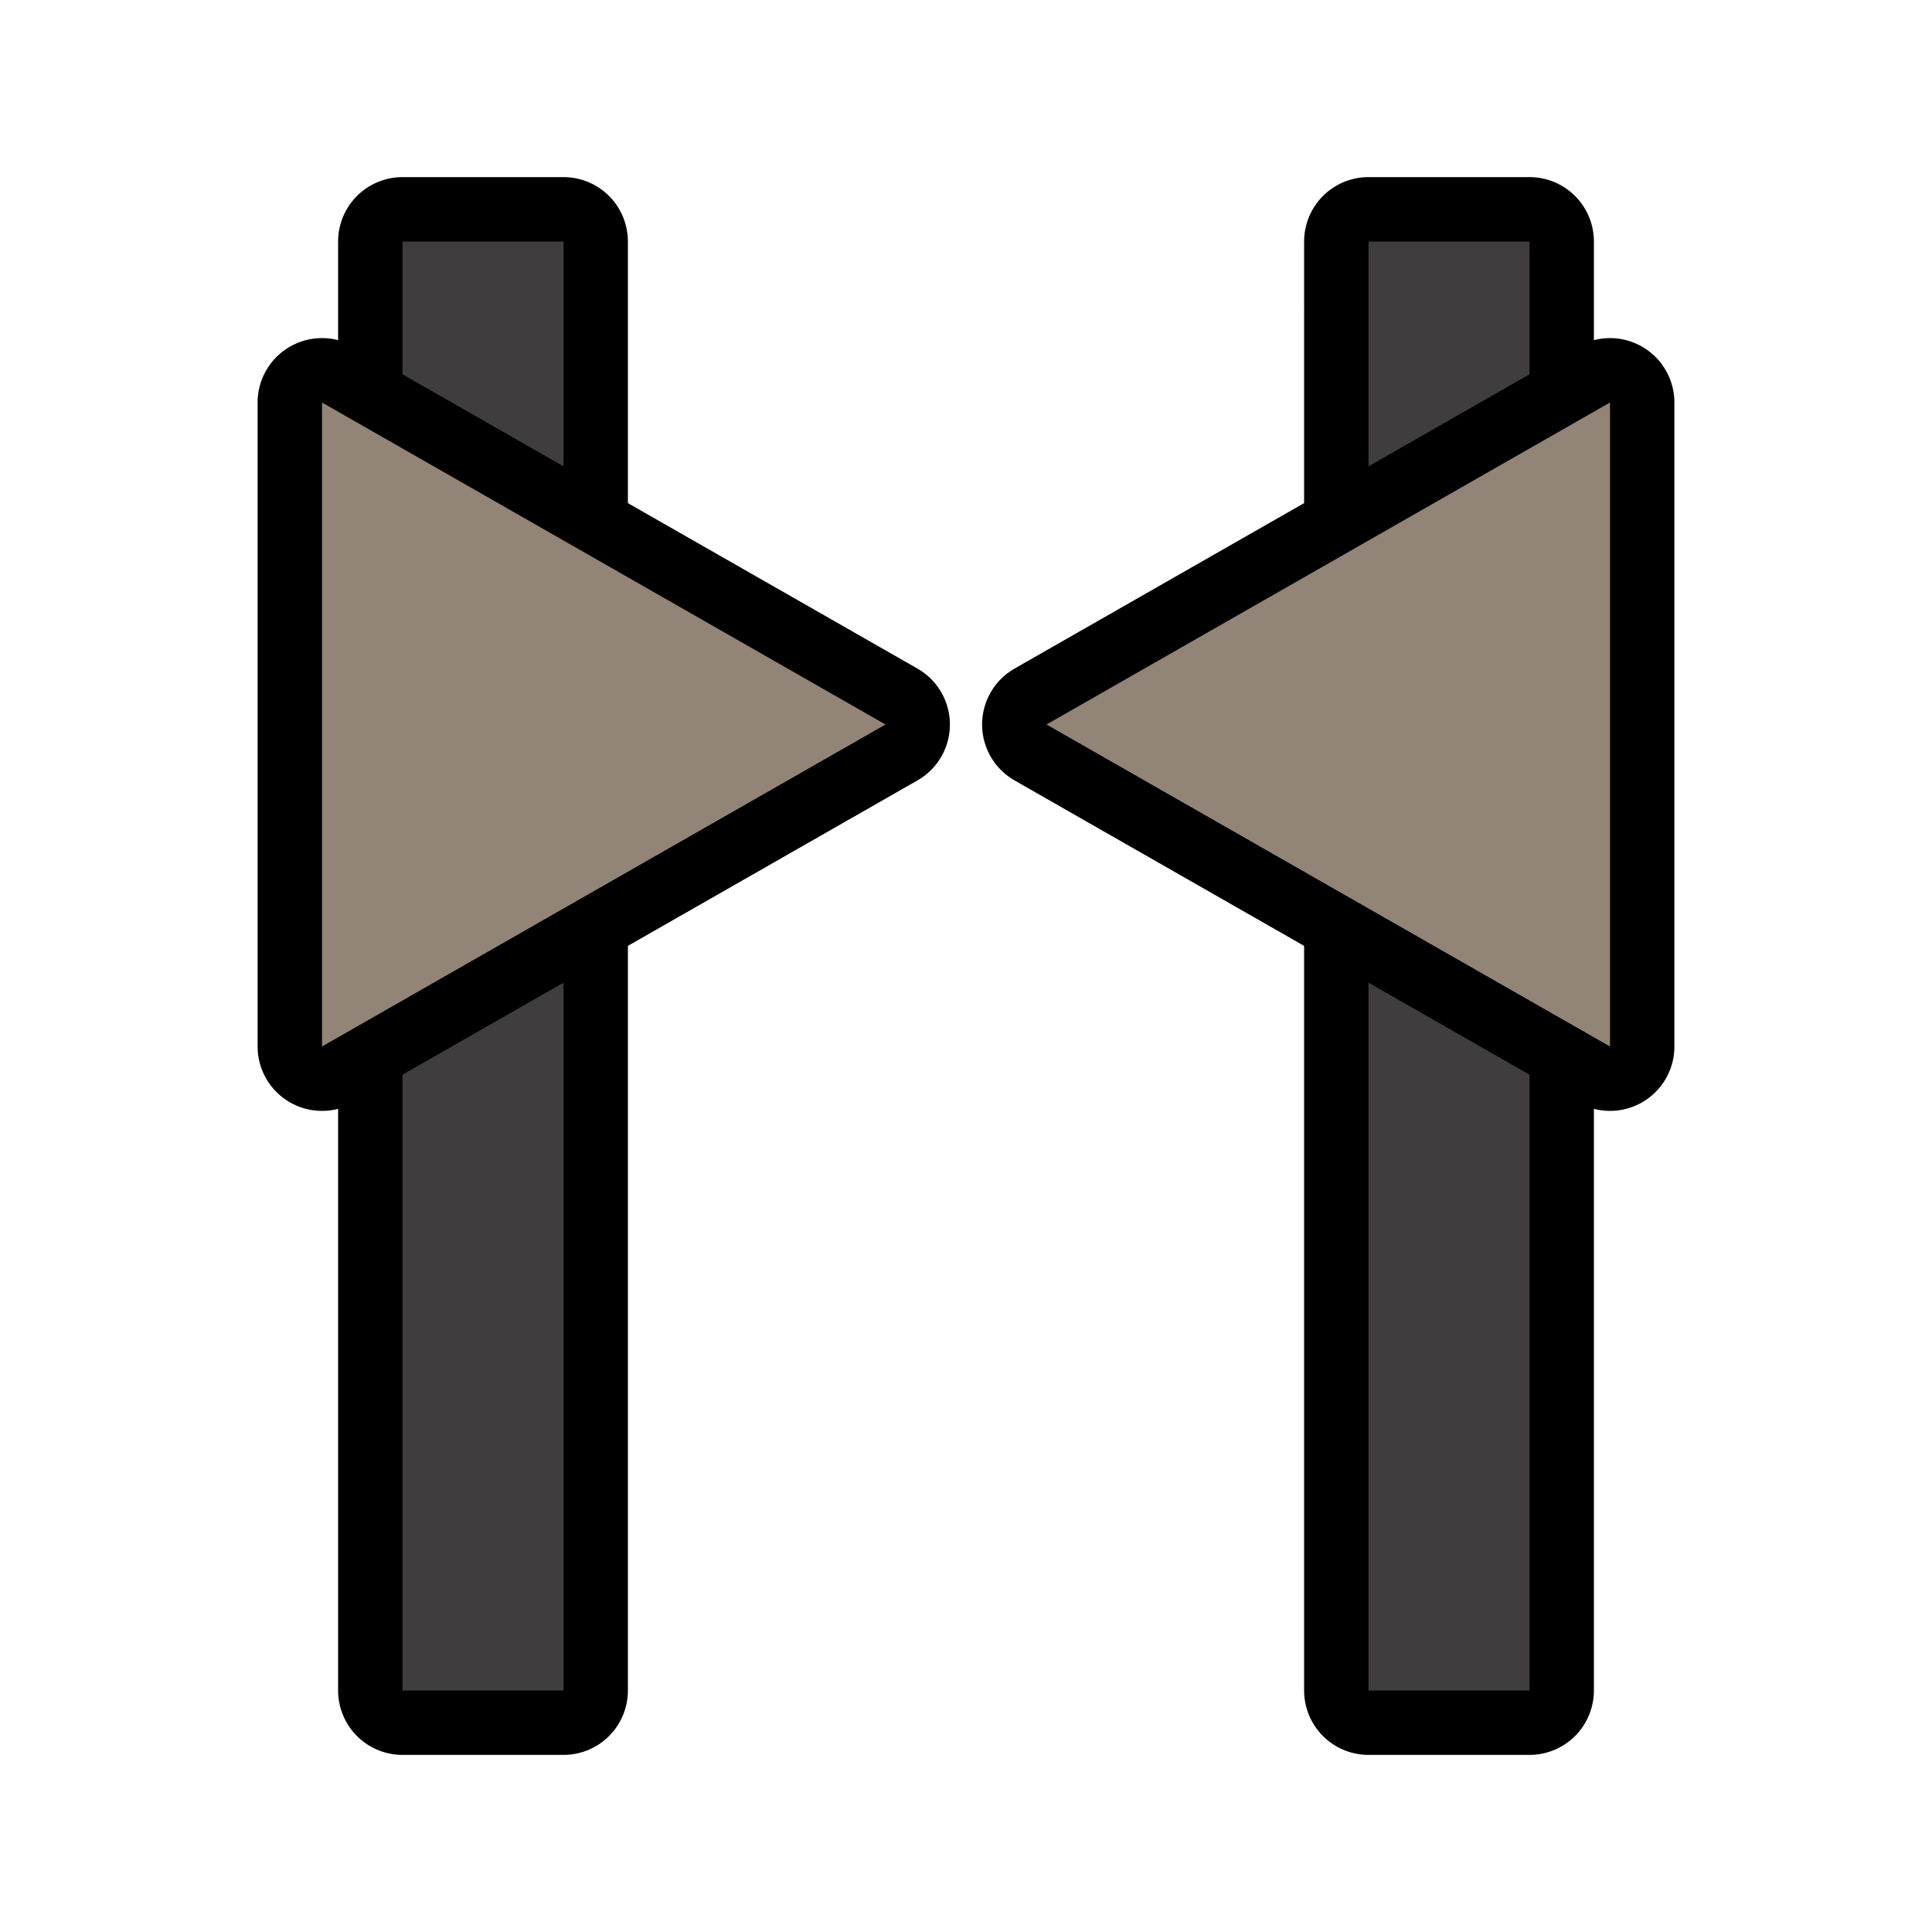 <?xml version="1.0" encoding="UTF-8" standalone="no"?>
<svg
   xmlns:dc="http://purl.org/dc/elements/1.1/"
   xmlns:cc="http://creativecommons.org/ns#"
   xmlns:rdf="http://www.w3.org/1999/02/22-rdf-syntax-ns#"
   xmlns:svg="http://www.w3.org/2000/svg"
   xmlns="http://www.w3.org/2000/svg"
   width="24"
   height="24"
   version="1.1"
   id="svg14">
  <defs
     id="defs18" />
  <g
     style="fill:none;fill-opacity:1;stroke:#000000;stroke-width:1.6;stroke-linecap:round;stroke-linejoin:round;stroke-miterlimit:4;stroke-dasharray:none;stroke-opacity:1"
     id="g834"
     transform="translate(2)">
    <path
       style="fill:none;fill-opacity:1;stroke:#000000;stroke-width:1.6;stroke-linecap:round;stroke-linejoin:round;stroke-miterlimit:4;stroke-dasharray:none;stroke-opacity:1"
       id="path4"
       d="M 5,21 H 3 V 3 h 2 z" />
  </g>
  <g
     id="g834-6"
     style="fill:#3f3d3d;fill-opacity:1"
     transform="translate(2)">
    <path
       d="M 5,21 H 3 V 3 h 2 z"
       id="path4-7"
       style="fill:#3f3d3d;fill-opacity:1" />
  </g>
  <path
     style="fill:none;stroke:#000000;stroke-width:1.6;stroke-linejoin:round;stroke-miterlimit:4;stroke-dasharray:none;stroke-opacity:1"
     id="path4-7-3"
     d="m 17,21 h 2 V 3 h -2 z" />
  <path
     d="m 17,21 h 2 V 3 h -2 z"
     id="path4-6"
     style="fill:#3f3d3d" />
  <path
     style="fill:none;stroke:#000000;stroke-width:1.6;stroke-linejoin:round;stroke-miterlimit:4;stroke-dasharray:none;stroke-opacity:1"
     id="path2-3-3"
     d="m 20,13 -7,-4 7,-4 z" />
  <path
     d="m 20,13 -7,-4 7,-4 z"
     fill="#928476"
     id="path2-6" />
  <path
     style="fill:none;stroke:#000000;stroke-width:1.6;stroke-linejoin:round;stroke-miterlimit:4;stroke-dasharray:none;stroke-opacity:1"
     id="path2-3-3-3"
     d="m 4,13 7,-4 -7,-4 z" />
  <path
     d="m 4,13 7,-4 -7,-4 z"
     fill="#928476"
     id="path2-6-6" />
</svg>
